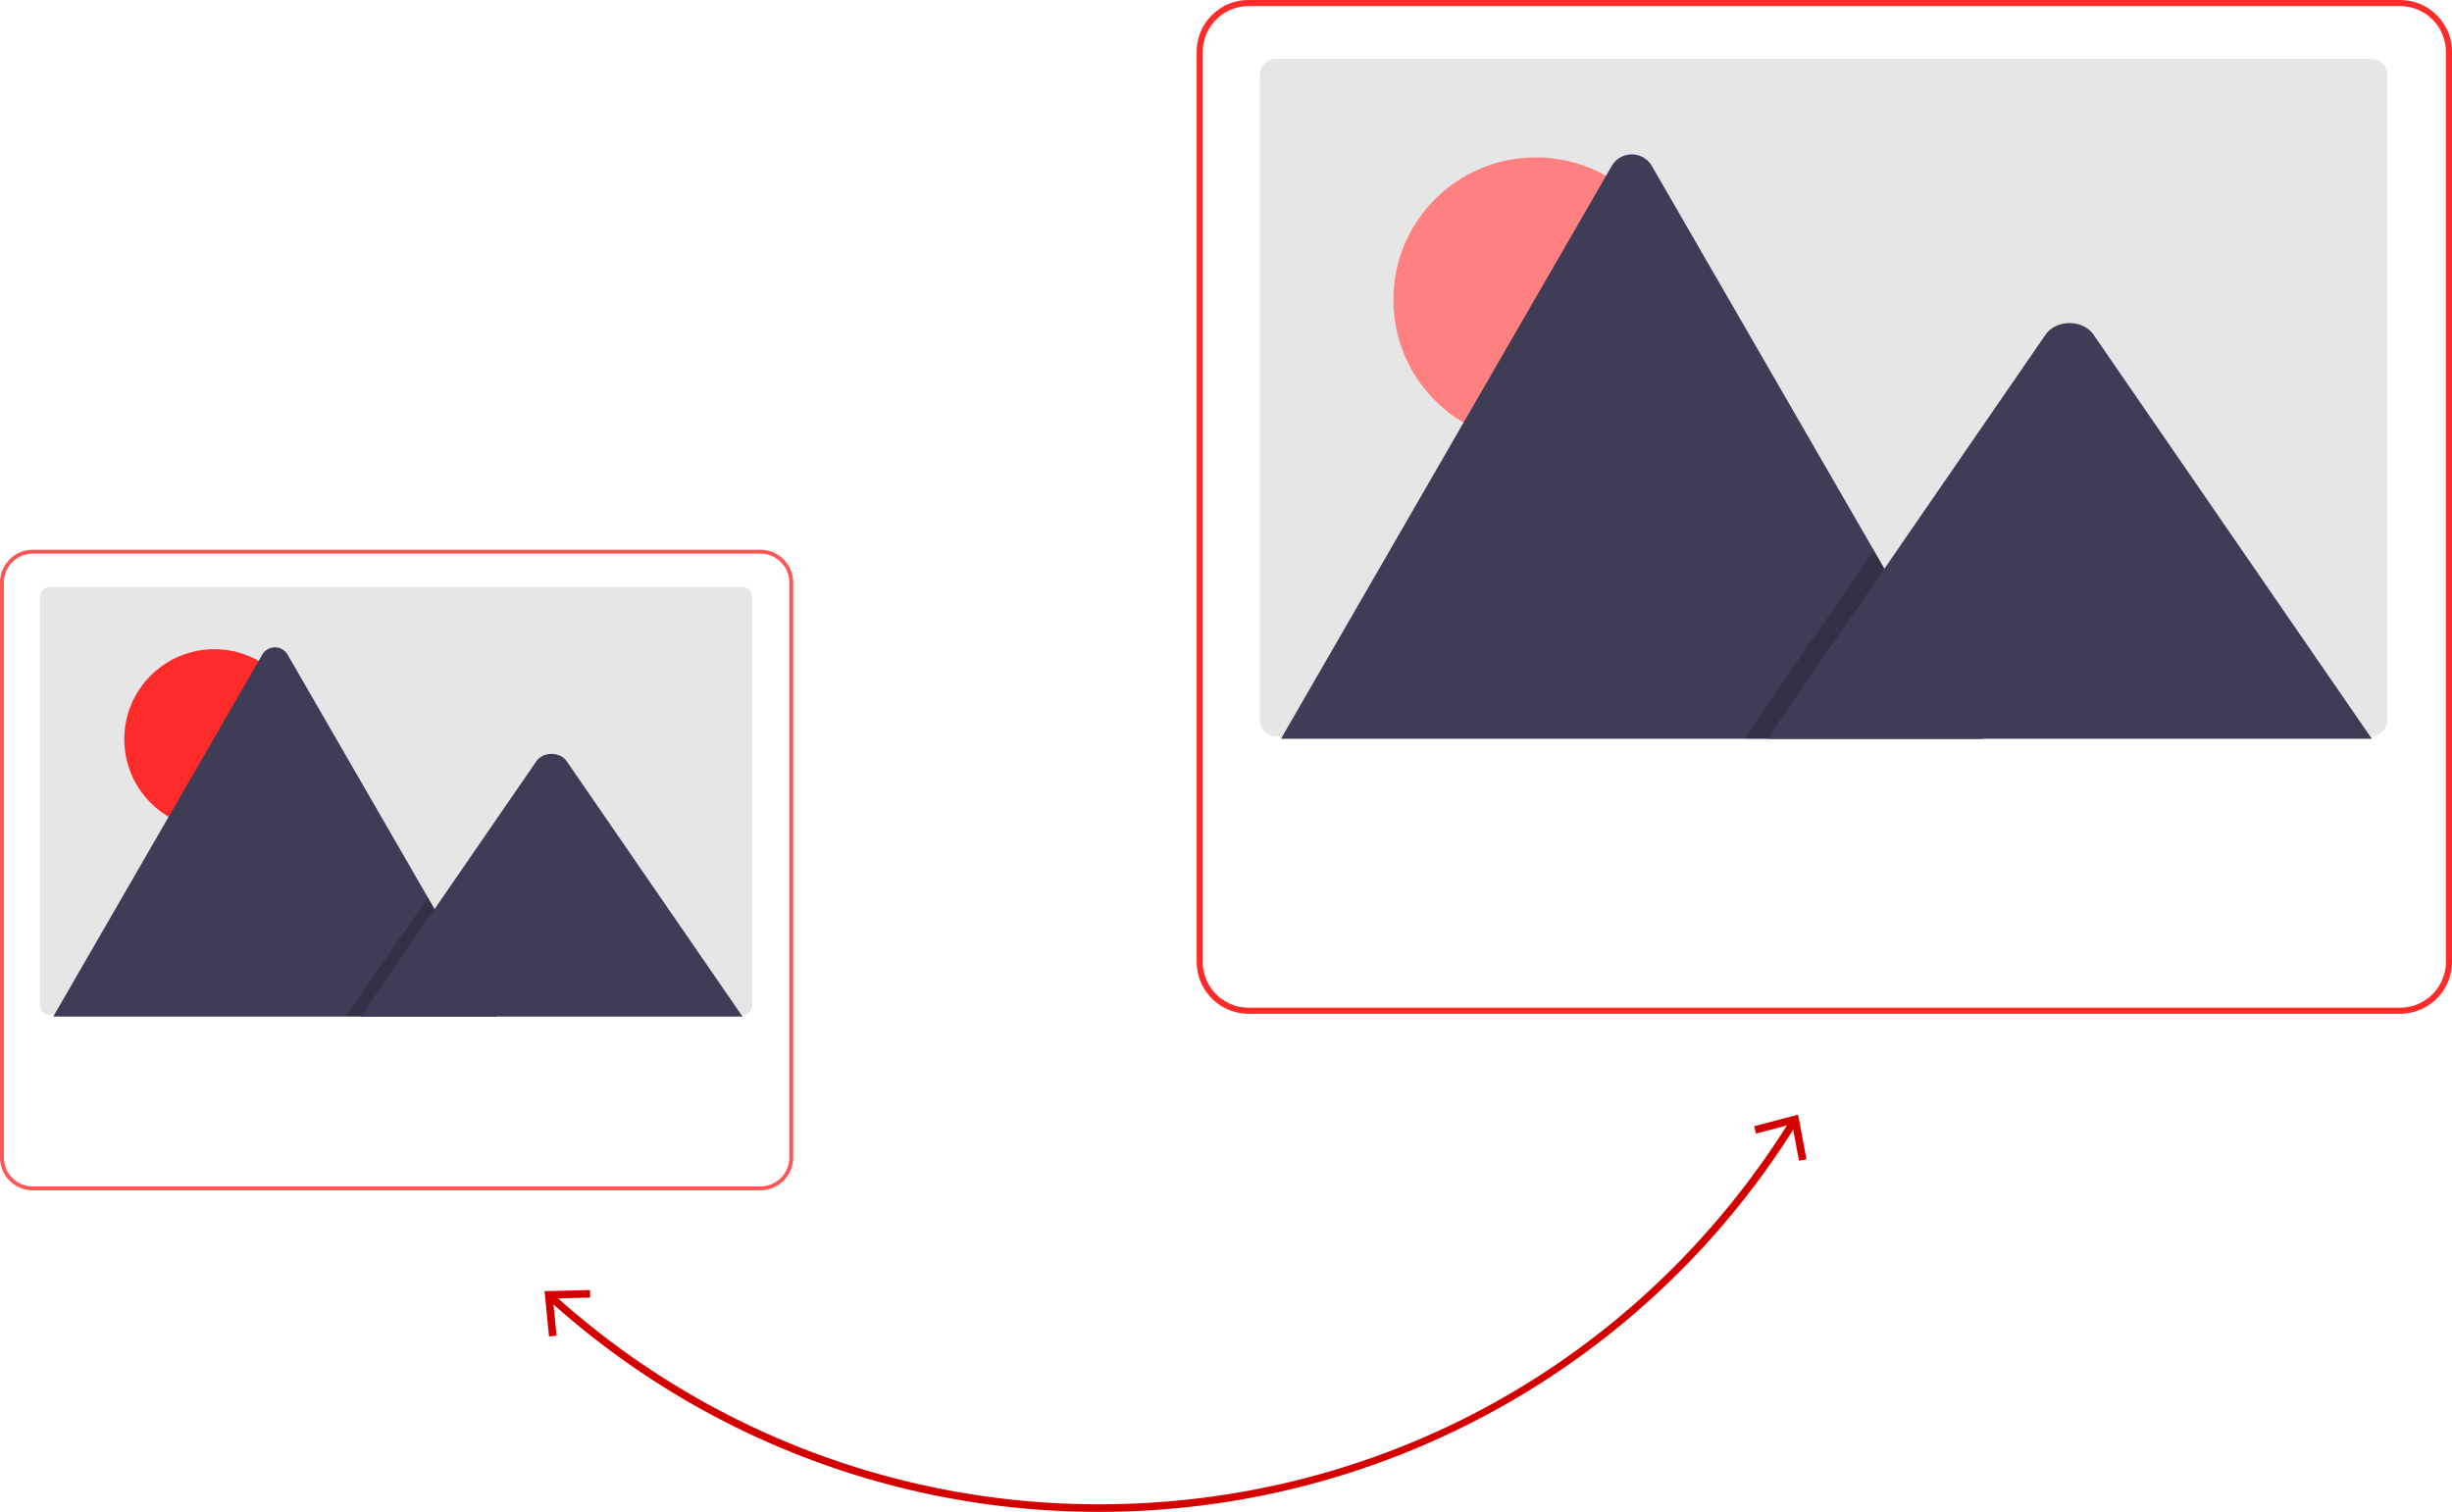 <?xml version="1.0" encoding="UTF-8" standalone="no"?>
<svg
   id="b93405e1-9335-481f-b653-44d6b753cbea"
   data-name="Layer 1"
   width="972.048"
   height="599.5"
   viewBox="0 0 972.048 599.5"
   version="1.1"
   sodipodi:docname="JunTech-Image Optimization-Aruba.svg"
   inkscape:version="1.1.2 (0a00cf5339, 2022-02-04, custom)"
   xmlns:inkscape="http://www.inkscape.org/namespaces/inkscape"
   xmlns:sodipodi="http://sodipodi.sourceforge.net/DTD/sodipodi-0.dtd"
   xmlns="http://www.w3.org/2000/svg"
   xmlns:svg="http://www.w3.org/2000/svg">
  <defs
     id="defs19583" />
  <sodipodi:namedview
     id="namedview19581"
     pagecolor="#ffffff"
     bordercolor="#666666"
     borderopacity="1.0"
     inkscape:pageshadow="2"
     inkscape:pageopacity="0.0"
     inkscape:pagecheckerboard="0"
     showgrid="false"
     inkscape:zoom="1.2827356"
     inkscape:cx="486.07055"
     inkscape:cy="433.83843"
     inkscape:window-width="1920"
     inkscape:window-height="991"
     inkscape:window-x="-9"
     inkscape:window-y="-9"
     inkscape:window-maximized="1"
     inkscape:current-layer="b93405e1-9335-481f-b653-44d6b753cbea" />
  <path
     d="M549.696,749.75a324.768,324.768,0,0,1-218.454-84.192,1.5,1.5,0,0,1,2.014-2.224A321.772,321.772,0,0,0,549.696,746.75c112.298,0,214.773-57.017,274.12-152.52a1.5,1.5,0,1,1,2.548,1.583,325.289,325.289,0,0,1-276.668,153.937Z"
     transform="translate(-113.976 -150.25)"
     fill="#00b0ff"
     id="path19550"
     style="fill:#d40000" />
  <polygon
     points="695.395 446.595 696.159 449.499 710.46 445.722 713.183 460.263 716.134 459.707 712.814 441.998 695.395 446.595"
     fill="#00b0ff"
     id="polygon19552"
     style="fill:#d40000" />
  <polygon
     points="233.884 511.537 233.964 514.539 219.176 514.914 220.632 529.636 217.643 529.929 215.875 511.998 233.884 511.537"
     fill="#00b0ff"
     id="polygon19554"
     style="fill:#d40000" />
  <path
     d="M412.219,387.061V548.638a4.067,4.067,0,0,1-4.065,4.068h-274.289a3.429,3.429,0,0,1-.583-.045,4.064,4.064,0,0,1-3.485-4.023V387.061a4.067,4.067,0,0,1,4.065-4.068H408.151a4.067,4.067,0,0,1,4.068,4.065Z"
     transform="translate(-113.976 -150.25)"
     fill="#e6e6e6"
     id="path19556" />
  <circle
     cx="84.961"
     cy="293.125"
     r="35.688"
     fill="#00b0ff"
     id="circle19558"
     style="fill:#ff2a2a" />
  <path
     d="M310.851,553.354H135.775a3.569,3.569,0,0,1-.654-.052l82.803-143.426a5.798,5.798,0,0,1,10.092,0L283.587,506.126l2.662,4.606Z"
     transform="translate(-113.976 -150.25)"
     fill="#3f3d56"
     id="path19560" />
  <polygon
     points="196.875 403.103 137.1 403.103 166.443 360.481 168.556 357.411 169.611 355.875 172.274 360.481 196.875 403.103"
     opacity="0.2"
     style="isolation:isolate"
     id="polygon19562" />
  <path
     d="M408.332,553.354H256.906l29.343-42.622,2.112-3.07,38.237-55.545c2.507-3.64,8.537-3.867,11.485-.687a6.912,6.912,0,0,1,.551.687Z"
     transform="translate(-113.976 -150.25)"
     fill="#3f3d56"
     id="path19564" />
  <path
     d="M427.651,376.857a13.036,13.036,0,0,0-12.241-8.607H126.982a13.001,13.001,0,0,0-13.006,13.006V609.244a13.024,13.024,0,0,0,13.006,13.006H415.41a13.024,13.024,0,0,0,13.006-13.006V381.256A12.907,12.907,0,0,0,427.651,376.857ZM426.886,609.244a11.49,11.49,0,0,1-11.476,11.476H126.982A11.49,11.49,0,0,1,115.506,609.244V381.256a11.49,11.49,0,0,1,11.476-11.476H415.41a11.49,11.49,0,0,1,11.476,11.476Z"
     transform="translate(-113.976 -150.25)"
     fill="#3f3d56"
     id="path19566"
     style="fill:#ff5555" />
  <path
     d="M1060.39,180.022V435.746a6.436,6.436,0,0,1-6.434,6.438h-434.111a5.425,5.425,0,0,1-.923-.072,6.432,6.432,0,0,1-5.516-6.366V180.022a6.436,6.436,0,0,1,6.434-6.438h434.111a6.436,6.436,0,0,1,6.438,6.434Z"
     transform="translate(-113.976 -150.25)"
     fill="#e6e6e6"
     id="path19568" />
  <circle
     cx="608.857"
     cy="118.899"
     r="56.483"
     fill="#00b0ff"
     id="circle19570"
     style="fill:#ff8080" />
  <path
     d="M899.957,443.209H622.869a5.65,5.65,0,0,1-1.035-.082L752.883,216.129a9.176,9.176,0,0,1,15.973,0l87.951,152.333,4.214,7.289Z"
     transform="translate(-113.976 -150.25)"
     fill="#3f3d56"
     id="path19572" />
  <polygon
     points="785.981 292.959 691.377 292.959 737.818 225.502 741.161 220.643 742.832 218.212 747.045 225.502 785.981 292.959"
     opacity="0.2"
     style="isolation:isolate"
     id="polygon19574" />
  <path
     d="M1054.238,443.209H814.579l46.441-67.458,3.342-4.859,60.517-87.91c3.967-5.762,13.512-6.12,18.177-1.087a10.936,10.936,0,0,1,.871,1.087Z"
     transform="translate(-113.976 -150.25)"
     fill="#3f3d56"
     id="path19576" />
  <path
     d="M1084.813,163.872a20.631,20.631,0,0,0-19.373-13.622H608.952a20.576,20.576,0,0,0-20.584,20.584V531.666A20.614,20.614,0,0,0,608.952,552.25h456.488a20.614,20.614,0,0,0,20.584-20.584V170.834A20.428,20.428,0,0,0,1084.813,163.872Zm-1.211,367.794a18.185,18.185,0,0,1-18.163,18.163H608.952a18.185,18.185,0,0,1-18.163-18.163V170.834a18.185,18.185,0,0,1,18.163-18.163h456.488a18.185,18.185,0,0,1,18.163,18.163Z"
     transform="translate(-113.976 -150.25)"
     fill="#3f3d56"
     id="path19578"
     style="fill:#ff2a2a" />
</svg>
